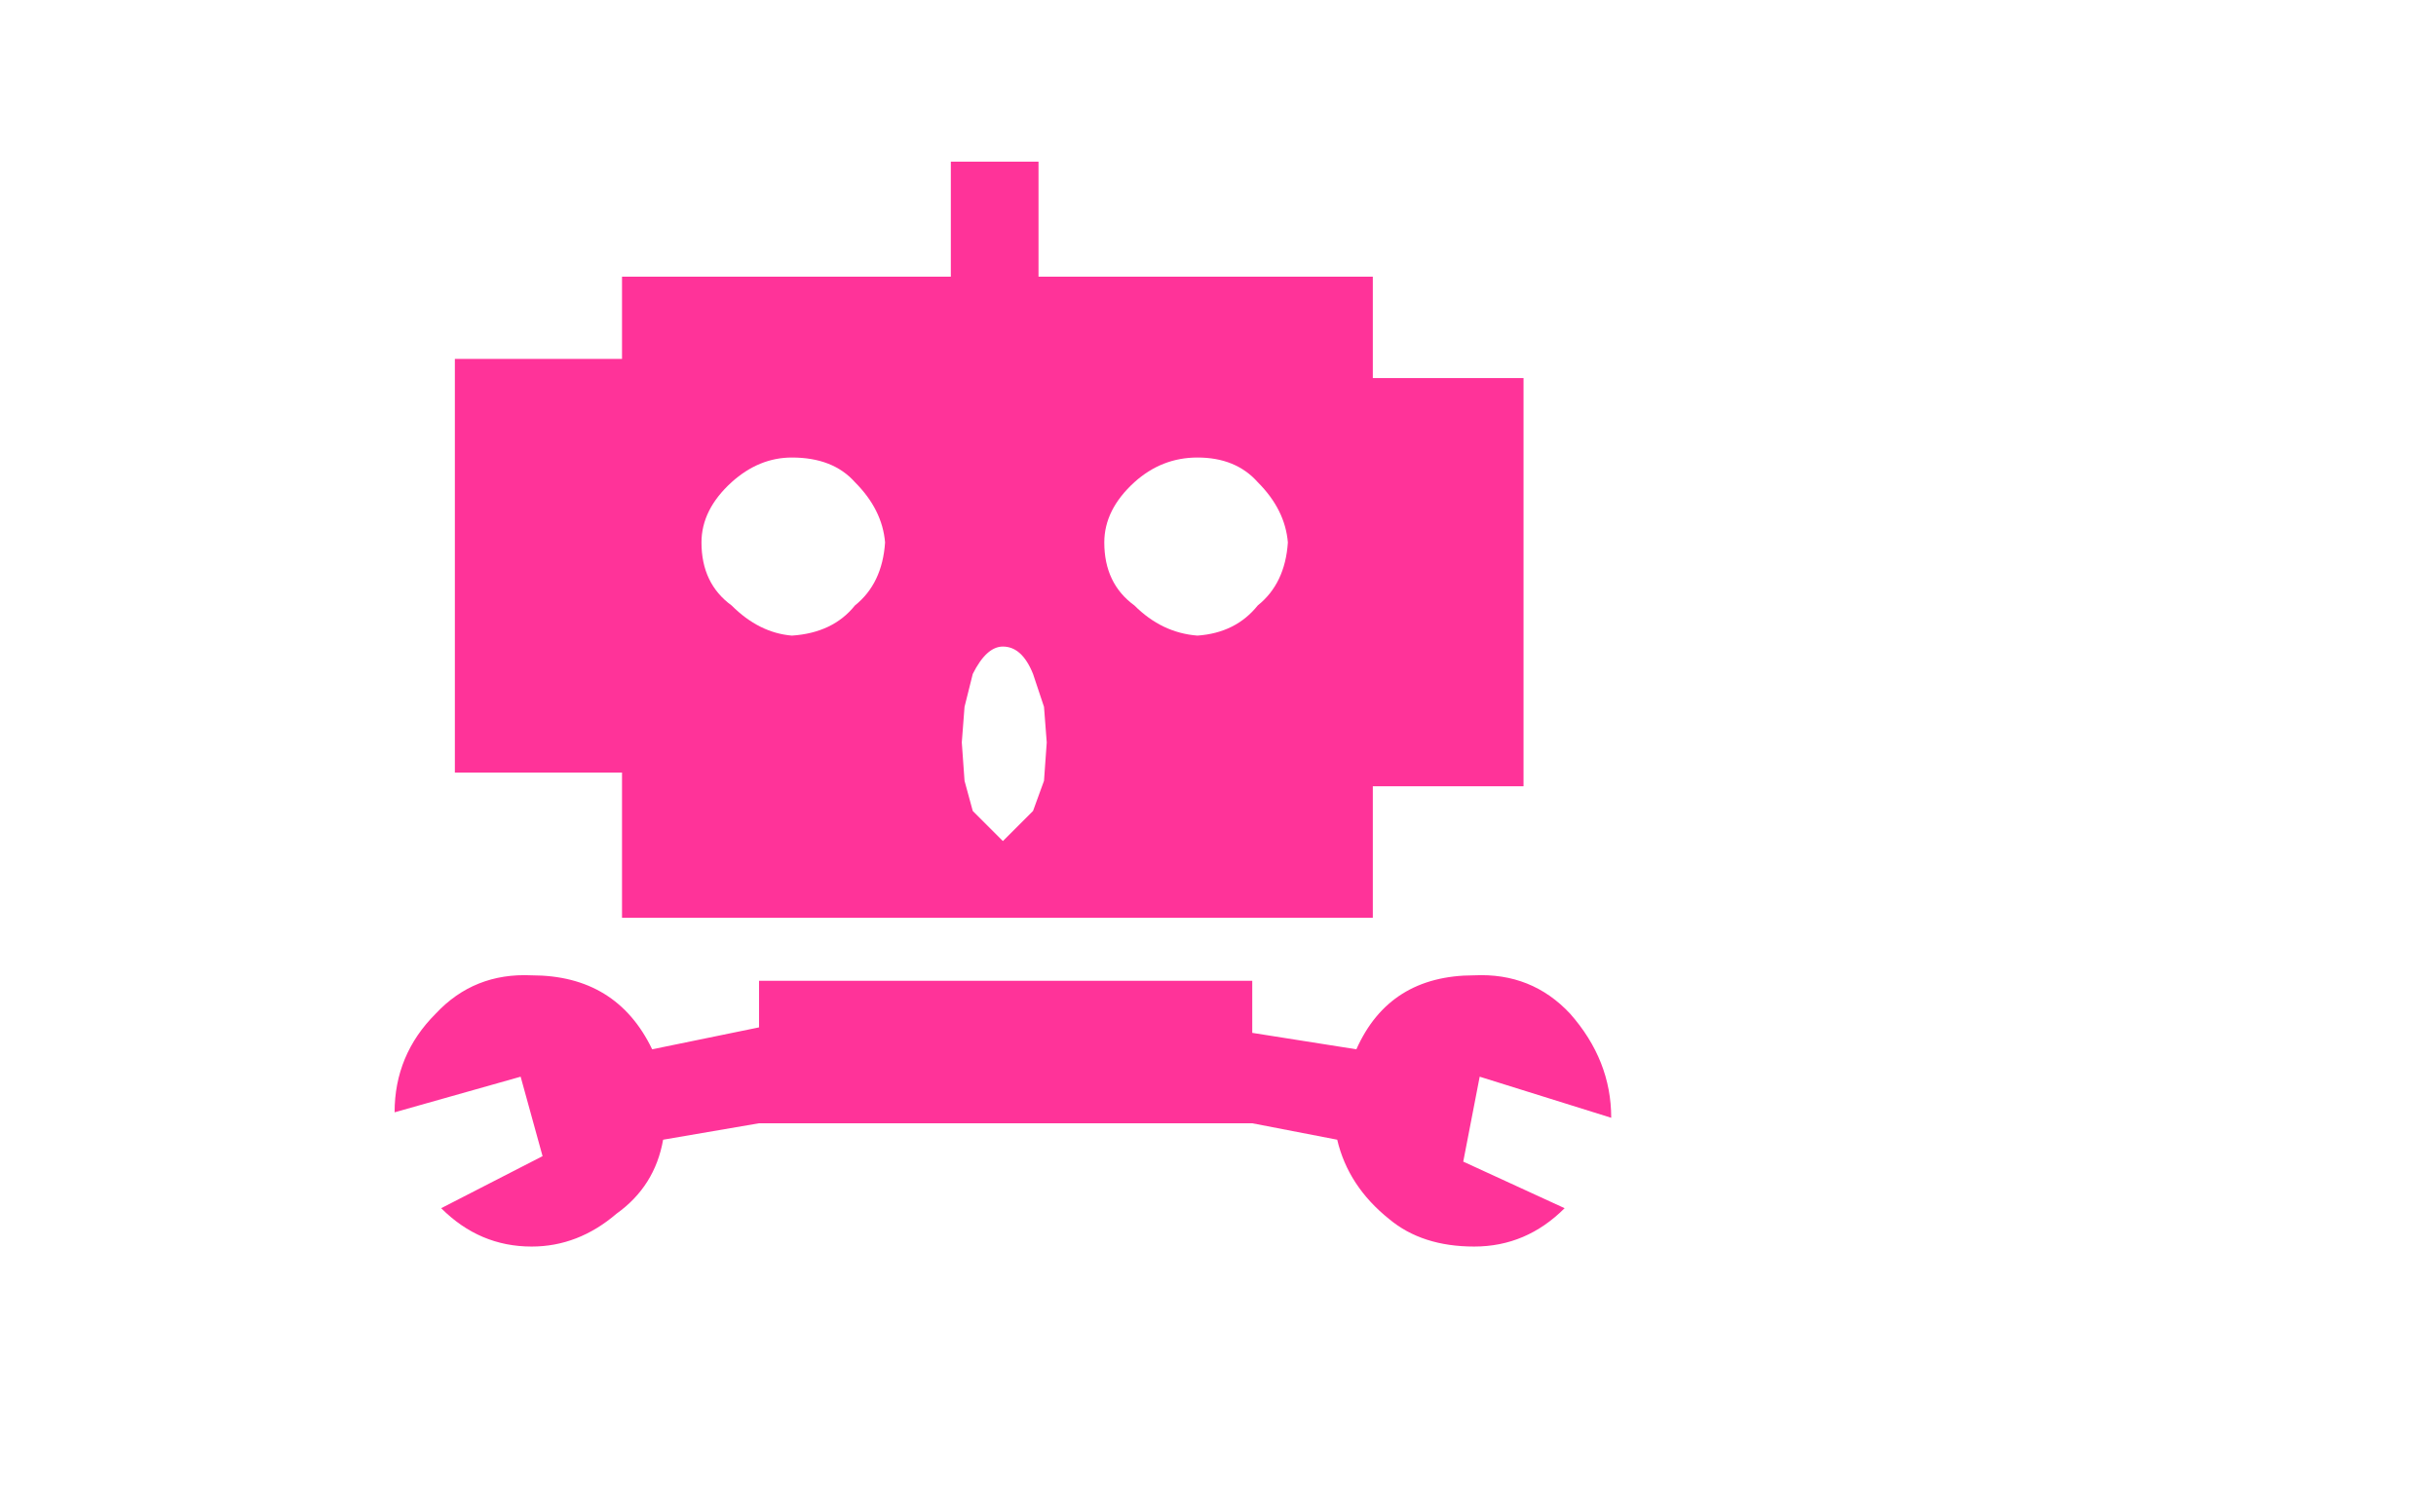 <svg xmlns:xlink="http://www.w3.org/1999/xlink" height="27.6" width="44.45" xmlns="http://www.w3.org/2000/svg"><use height="19.8" transform="translate(7.2 2.95)" width="22.2" xlink:href="#a"/><defs><path d="M6.75 3.5H9.5v7.45H6.75v2.4h-13.7V10.7H-10V3.15h3.05v-1.5h6v-2.1h1.6v2.1h6.1V3.5m-8.9 3q-.05-.6-.55-1.1-.4-.45-1.15-.45-.6 0-1.1.45-.55.5-.55 1.1 0 .75.55 1.15.5.5 1.1.55.75-.05 1.15-.55.5-.4.55-1.15m6.7 8v.95l1.9.3q.6-1.35 2.15-1.35 1.05-.05 1.75.7.75.85.75 1.9l-2.4-.75-.3 1.55 1.85.85q-.7.7-1.65.7t-1.55-.5q-.75-.6-.95-1.45l-1.55-.3h-9l-1.75.3q-.15.85-.85 1.35-.7.6-1.55.6-.95 0-1.65-.7l1.85-.95-.4-1.45-2.3.65q0-1.05.75-1.8.7-.75 1.75-.7 1.55 0 2.2 1.35l1.95-.4v-.85h9M0 11.95l.55-.55.2-.55.05-.7-.05-.65-.2-.6q-.2-.5-.55-.5-.3 0-.55.5l-.15.6-.05.65.05.7.15.55.55.55M4.65 5.4q-.4-.45-1.1-.45-.65 0-1.15.45-.55.5-.55 1.1 0 .75.55 1.15.5.5 1.15.55.7-.05 1.1-.55.5-.4.55-1.15-.05-.6-.55-1.1" fill="#f39" fill-rule="evenodd" transform="translate(11.1 .45)" id="a"/></defs></svg>